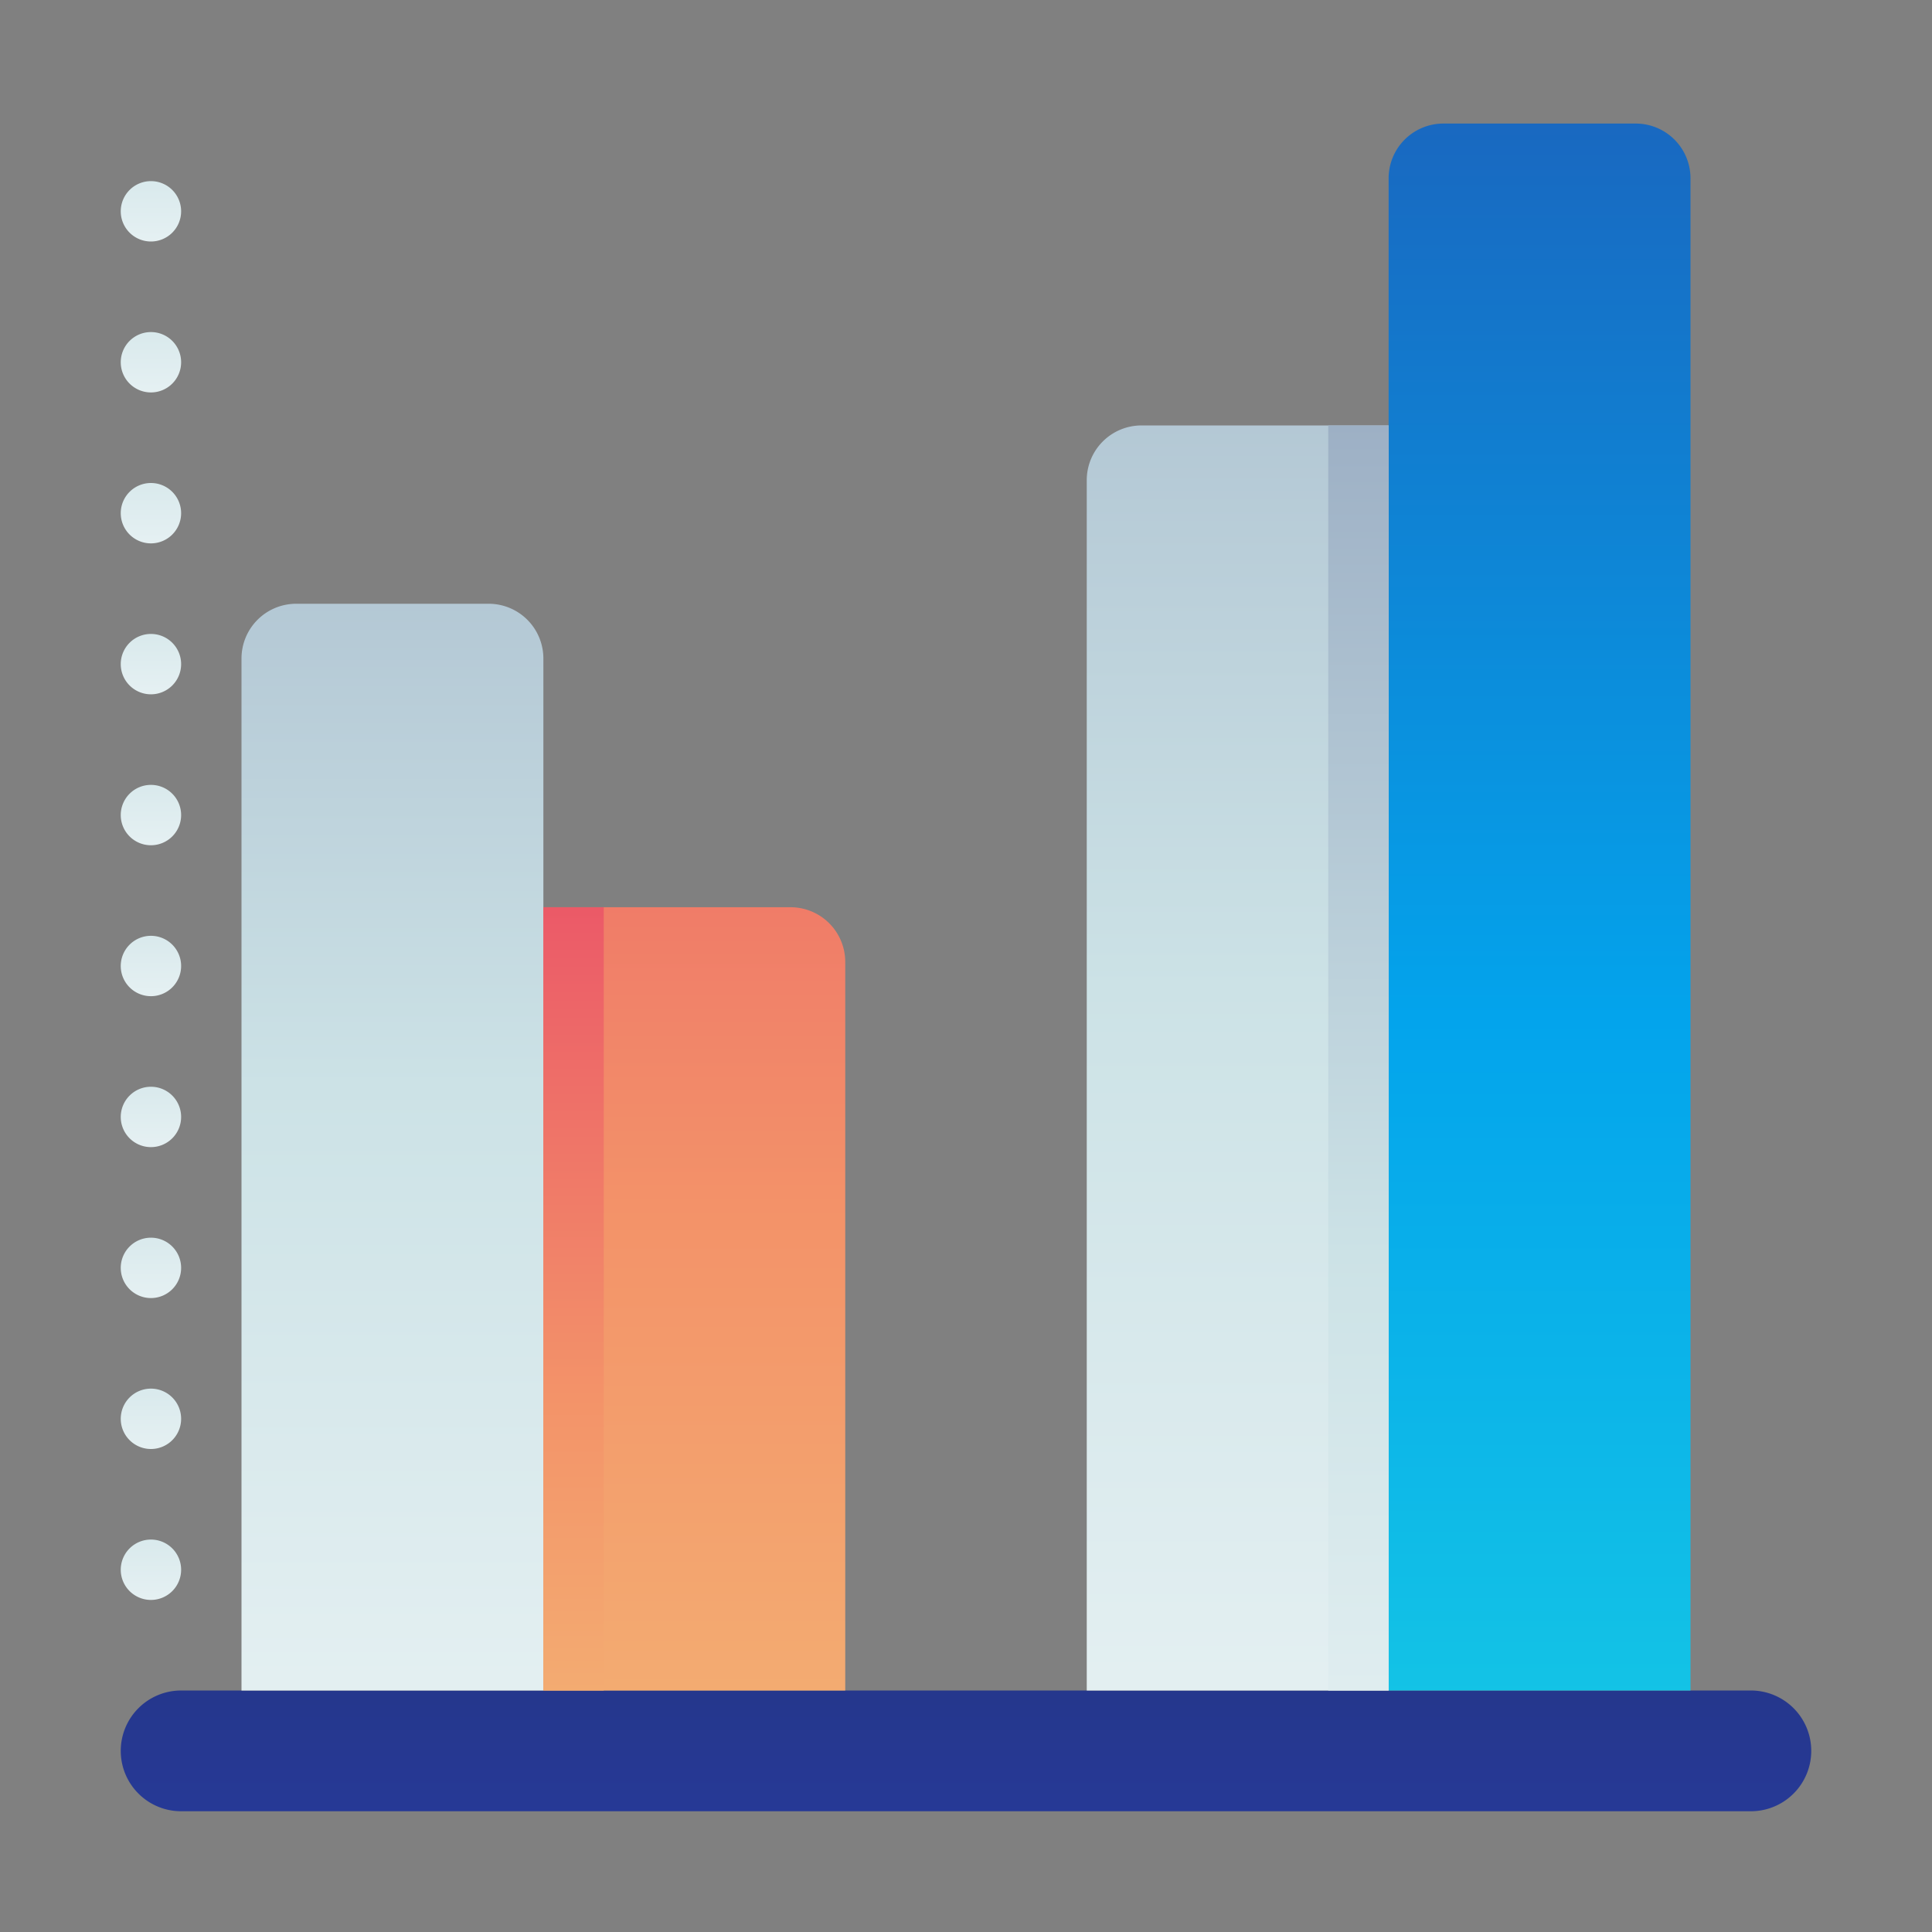 <svg id="ART" xmlns="http://www.w3.org/2000/svg" xmlns:xlink="http://www.w3.org/1999/xlink" viewBox="0 0 48 48"><rect x="0" y="0" width="48" height="48" fill="#808080" stroke="none"/><defs><style>.cls-1{fill:url(#linear-gradient);}.cls-2{fill:url(#linear-gradient-2);}.cls-3{fill:url(#linear-gradient-3);}.cls-4{fill:url(#linear-gradient-4);}.cls-5{fill:url(#linear-gradient-5);}.cls-6{fill:url(#linear-gradient-6);}.cls-7{fill:url(#linear-gradient-7);}.cls-8{fill:url(#linear-gradient-8);}.cls-9{fill:url(#linear-gradient-9);}.cls-10{fill:url(#linear-gradient-10);}.cls-11{fill:url(#linear-gradient-11);}.cls-12{fill:url(#linear-gradient-12);}.cls-13{fill:url(#linear-gradient-13);}.cls-14{fill:url(#linear-gradient-14);}.cls-15{fill:url(#linear-gradient-15);}.cls-16{fill:url(#linear-gradient-16);}.cls-17{fill:url(#linear-gradient-17);}</style><linearGradient id="linear-gradient" x1="24" y1="46.63" x2="24" y2="16.1" gradientUnits="userSpaceOnUse"><stop offset="0" stop-color="#273a9b"/><stop offset="0.56" stop-color="#202f65"/><stop offset="1" stop-color="#021e2f"/></linearGradient><linearGradient id="linear-gradient-2" x1="9.75" y1="59.61" x2="9.75" y2="-3.1" gradientUnits="userSpaceOnUse"><stop offset="0" stop-color="#fff"/><stop offset="0.52" stop-color="#cce2e6"/><stop offset="1" stop-color="#8fa1bb"/></linearGradient><linearGradient id="linear-gradient-3" x1="17.25" y1="54.61" x2="17.25" y2="4.99" gradientUnits="userSpaceOnUse"><stop offset="0" stop-color="#f3c57a"/><stop offset="0.49" stop-color="#f39369"/><stop offset="1" stop-color="#e94867"/></linearGradient><linearGradient id="linear-gradient-4" x1="38.25" y1="62.83" x2="38.25" y2="-9.37" gradientTransform="translate(76.5 45.07) rotate(-180)" gradientUnits="userSpaceOnUse"><stop offset="0" stop-color="#27e9de"/><stop offset="0.52" stop-color="#03a4ec"/><stop offset="1" stop-color="#2547a8"/></linearGradient><linearGradient id="linear-gradient-5" x1="38.25" y1="62.5" x2="38.25" y2="-10.5" gradientTransform="matrix(1, 0, 0, -1, -7.5, 52.57)" xlink:href="#linear-gradient-2"/><linearGradient id="linear-gradient-6" x1="14.25" y1="49.94" x2="14.25" y2="18.84" xlink:href="#linear-gradient-3"/><linearGradient id="linear-gradient-7" x1="33.75" y1="60.12" x2="33.75" y2="4.37" xlink:href="#linear-gradient-2"/><linearGradient id="linear-gradient-8" x1="3.75" y1="9.17" x2="3.75" y2="-2.9" xlink:href="#linear-gradient-2"/><linearGradient id="linear-gradient-9" x1="3.75" y1="12.92" x2="3.75" y2="0.85" xlink:href="#linear-gradient-2"/><linearGradient id="linear-gradient-10" x1="3.75" y1="16.67" x2="3.75" y2="4.6" xlink:href="#linear-gradient-2"/><linearGradient id="linear-gradient-11" x1="3.75" y1="20.42" x2="3.75" y2="8.35" xlink:href="#linear-gradient-2"/><linearGradient id="linear-gradient-12" x1="3.75" y1="24.17" x2="3.75" y2="12.1" xlink:href="#linear-gradient-2"/><linearGradient id="linear-gradient-13" x1="3.75" y1="27.92" x2="3.75" y2="15.85" xlink:href="#linear-gradient-2"/><linearGradient id="linear-gradient-14" x1="3.75" y1="31.67" x2="3.75" y2="19.6" xlink:href="#linear-gradient-2"/><linearGradient id="linear-gradient-15" x1="3.75" y1="35.42" x2="3.75" y2="23.35" xlink:href="#linear-gradient-2"/><linearGradient id="linear-gradient-16" x1="3.75" y1="39.17" x2="3.75" y2="27.1" xlink:href="#linear-gradient-2"/><linearGradient id="linear-gradient-17" x1="3.75" y1="42.92" x2="3.75" y2="30.85" xlink:href="#linear-gradient-2"/></defs><title>chart, graph, bar, analytics, statistics</title><path class="cls-1" d="M43.5,45H4.5A1.5,1.5,0,0,1,3,43.5H3A1.5,1.5,0,0,1,4.5,42h39A1.5,1.5,0,0,1,45,43.5h0A1.5,1.5,0,0,1,43.5,45Z"/><path class="cls-2" d="M7.36,15h4.78a1.36,1.36,0,0,1,1.36,1.36V42a0,0,0,0,1,0,0H6a0,0,0,0,1,0,0V16.36A1.36,1.36,0,0,1,7.36,15Z"/><path class="cls-3" d="M13.5,22.54h6.14A1.36,1.36,0,0,1,21,23.89V42a0,0,0,0,1,0,0H13.5a0,0,0,0,1,0,0V22.54A0,0,0,0,1,13.5,22.54Z"/><path class="cls-4" d="M34.5,3.07H42a0,0,0,0,1,0,0V40.64A1.36,1.36,0,0,1,40.64,42H35.86a1.36,1.36,0,0,1-1.36-1.36V3.07A0,0,0,0,1,34.5,3.07Z" transform="translate(76.5 45.07) rotate(180)"/><path class="cls-5" d="M27,10.57h7.5a0,0,0,0,1,0,0V40.64A1.36,1.36,0,0,1,33.14,42H27a0,0,0,0,1,0,0V10.57A0,0,0,0,1,27,10.57Z" transform="translate(61.5 52.57) rotate(180)"/><rect class="cls-6" x="13.5" y="22.54" width="1.5" height="19.46"/><rect class="cls-7" x="33" y="10.57" width="1.5" height="31.43"/><path class="cls-8" d="M3.75,6h0A.75.75,0,0,1,3,5.25H3a.75.75,0,0,1,.75-.75h0a.75.75,0,0,1,.75.75h0A.75.75,0,0,1,3.75,6Z"/><path class="cls-9" d="M3.75,9.75h0A.75.75,0,0,1,3,9H3a.75.75,0,0,1,.75-.75h0A.75.75,0,0,1,4.5,9h0A.75.75,0,0,1,3.75,9.75Z"/><path class="cls-10" d="M3.75,13.5h0A.75.75,0,0,1,3,12.75H3A.75.75,0,0,1,3.75,12h0a.75.75,0,0,1,.75.75h0A.75.75,0,0,1,3.75,13.5Z"/><path class="cls-11" d="M3.75,17.25h0A.75.75,0,0,1,3,16.5H3a.75.75,0,0,1,.75-.75h0a.75.75,0,0,1,.75.75h0A.75.75,0,0,1,3.75,17.25Z"/><path class="cls-12" d="M3.75,21h0A.75.75,0,0,1,3,20.25H3a.75.75,0,0,1,.75-.75h0a.75.75,0,0,1,.75.75h0A.75.75,0,0,1,3.75,21Z"/><path class="cls-13" d="M3.75,24.75h0A.75.75,0,0,1,3,24H3a.75.75,0,0,1,.75-.75h0A.75.75,0,0,1,4.5,24h0A.75.75,0,0,1,3.75,24.75Z"/><path class="cls-14" d="M3.75,28.5h0A.75.75,0,0,1,3,27.75H3A.75.75,0,0,1,3.75,27h0a.75.75,0,0,1,.75.75h0A.75.75,0,0,1,3.75,28.5Z"/><path class="cls-15" d="M3.75,32.25h0A.75.75,0,0,1,3,31.5H3a.75.75,0,0,1,.75-.75h0a.75.75,0,0,1,.75.75h0A.75.75,0,0,1,3.75,32.25Z"/><path class="cls-16" d="M3.75,36h0A.75.75,0,0,1,3,35.25H3a.75.75,0,0,1,.75-.75h0a.75.75,0,0,1,.75.75h0A.75.75,0,0,1,3.75,36Z"/><path class="cls-17" d="M3.75,39.75h0A.75.75,0,0,1,3,39H3a.75.75,0,0,1,.75-.75h0A.75.75,0,0,1,4.5,39h0A.75.75,0,0,1,3.75,39.75Z"/></svg>